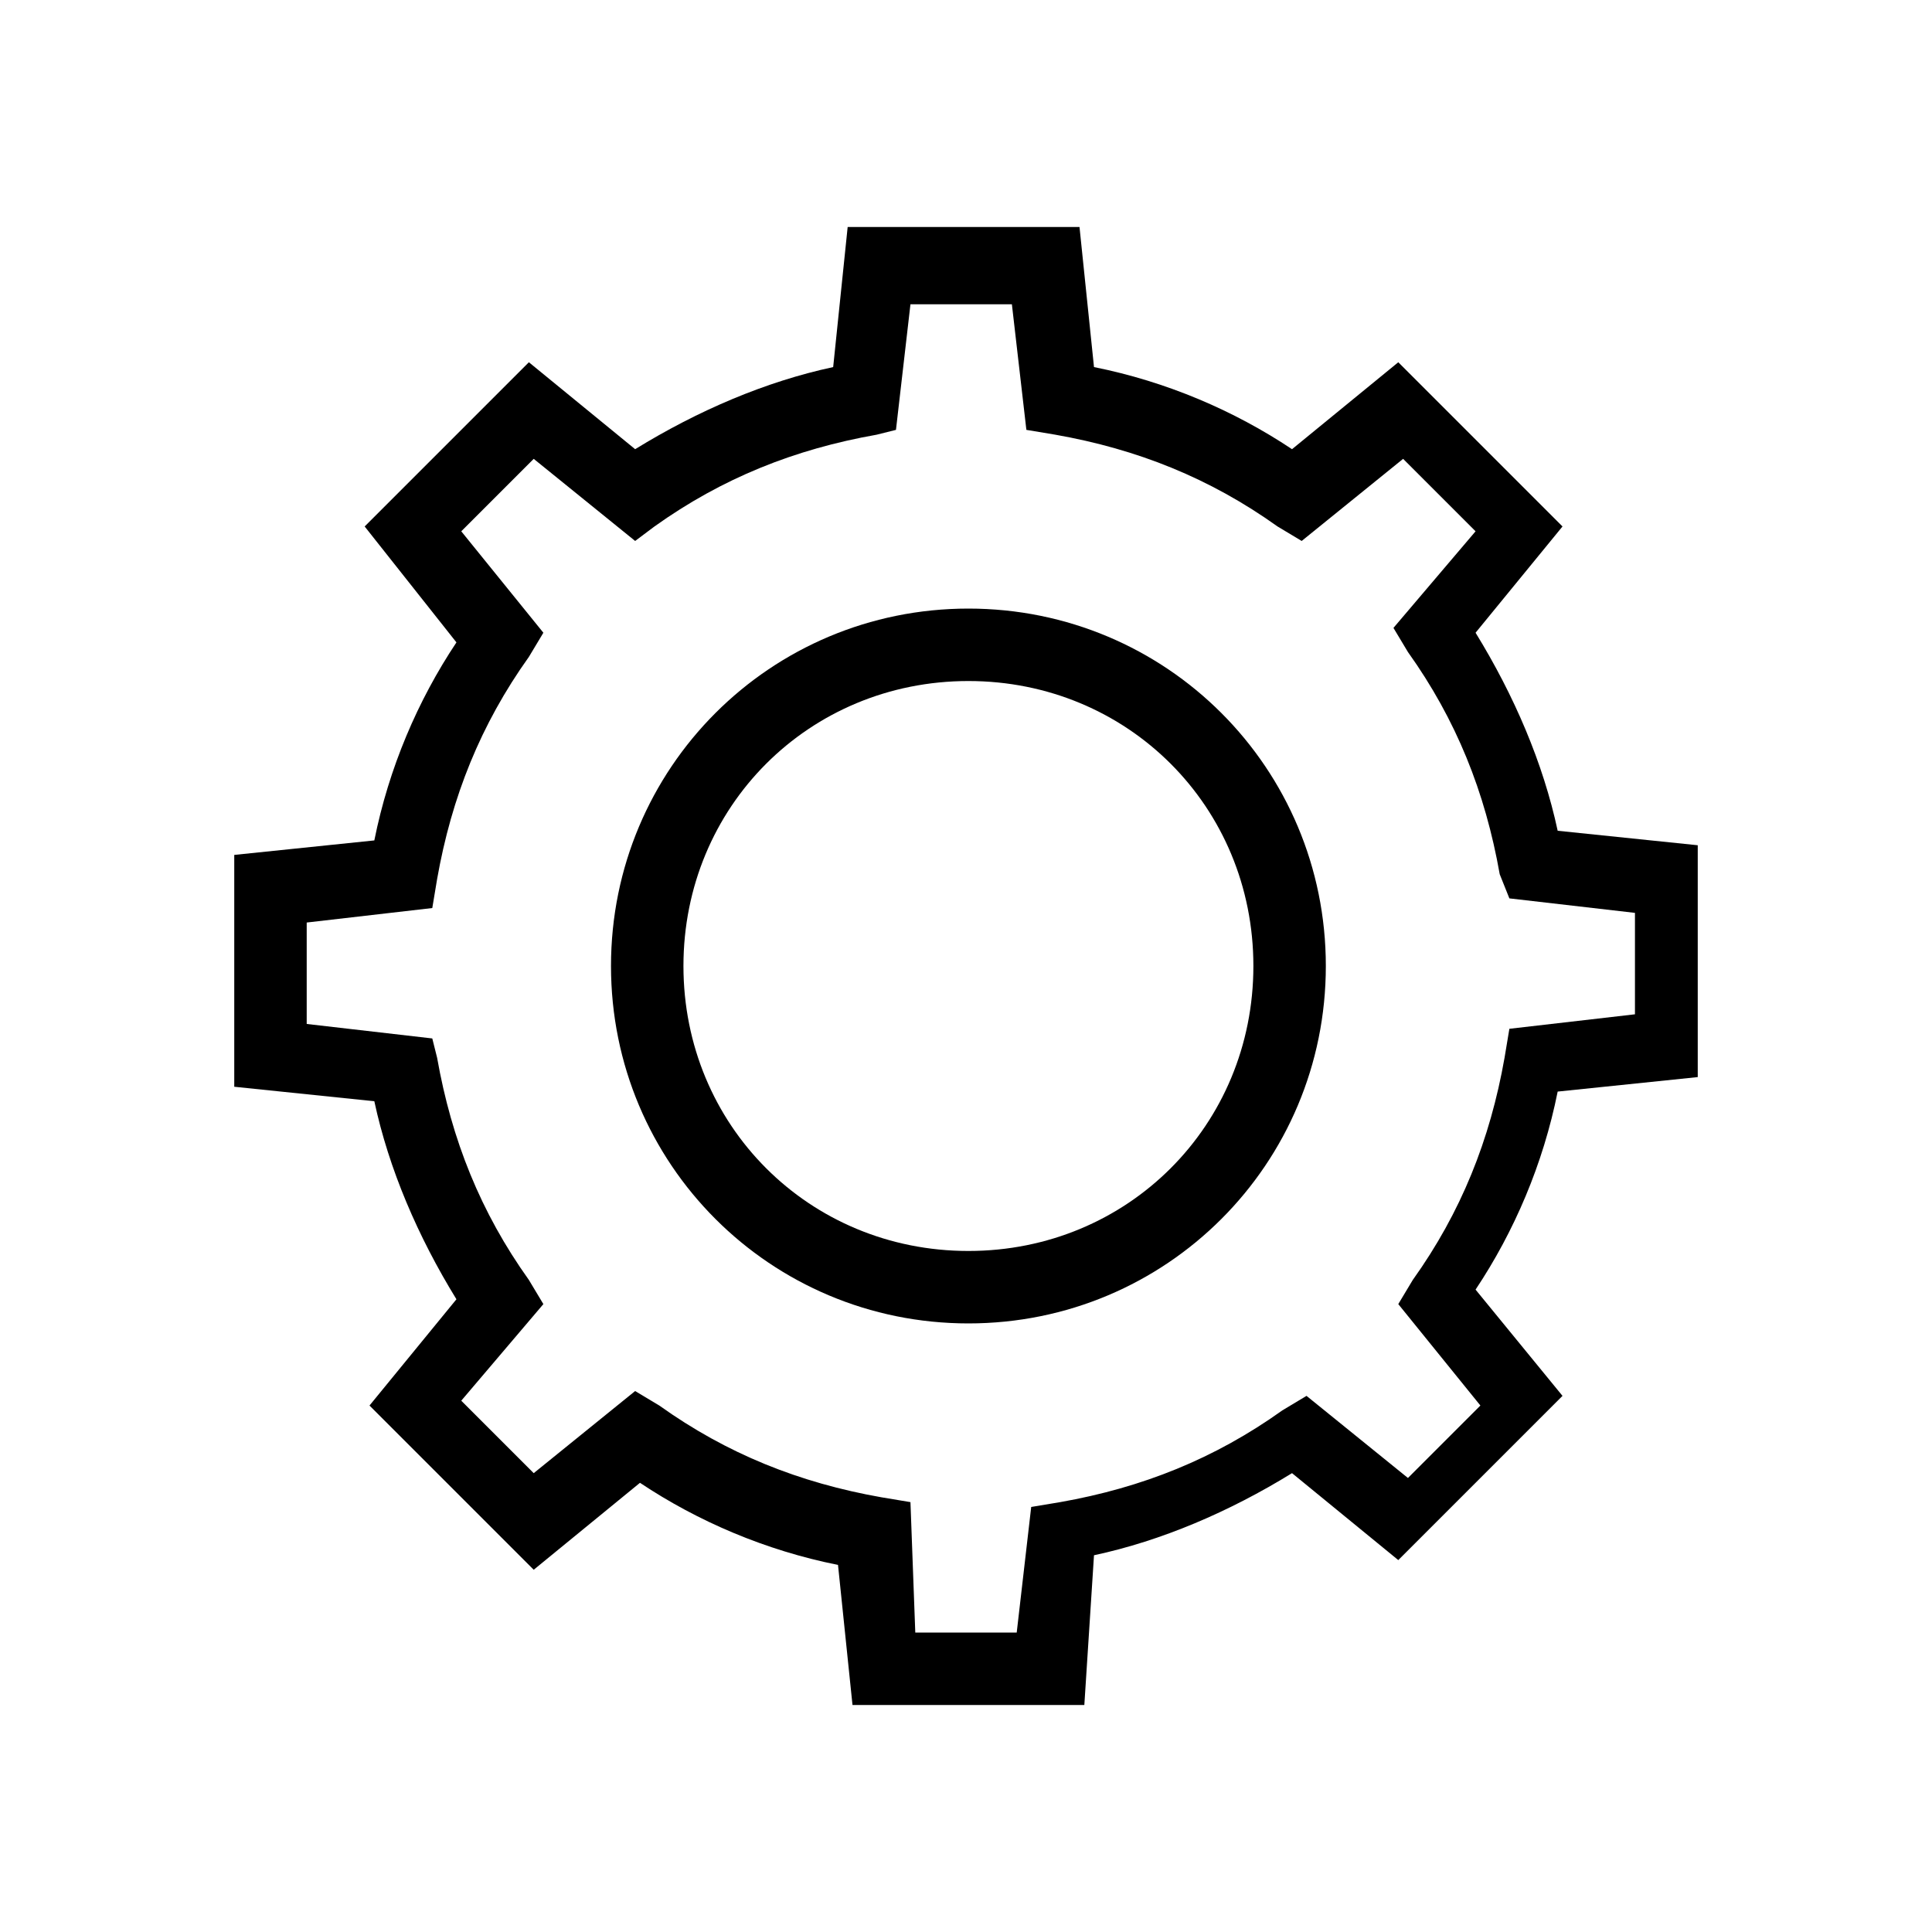 
<svg version="1.1" xmlns="http://www.w3.org/2000/svg" width="60" height="60" viewBox="0 0 1024 1024">
<title>1-1-1-1</title>
<g id="icomoon-ignore">
</g>
<path fill="#000" d="M574.72 903.68h-122.88l-7.68-74.24c-38.4-7.68-74.24-23.040-104.96-43.52l-56.32 46.080-87.040-87.040 46.080-56.32c-20.48-33.28-35.84-69.12-43.52-104.96l-74.24-7.68v-122.88l74.24-7.68c7.68-38.4 23.040-74.24 43.52-104.96l-48.64-61.44 87.040-87.040 56.32 46.080c33.28-20.48 69.12-35.84 104.96-43.52l7.68-74.24h122.88l7.68 74.24c38.4 7.68 74.24 23.040 104.96 43.52l56.32-46.080 87.040 87.040-46.080 56.32c20.48 33.28 35.84 69.12 43.52 104.96l74.24 7.68v122.88l-74.24 7.68c-7.68 38.4-23.040 74.24-43.52 104.96l46.080 56.32-87.040 87.040-56.32-46.080c-33.28 20.48-69.12 35.84-104.96 43.52l-5.12 79.36zM485.12 865.28h53.76l7.68-66.56 15.36-2.56c43.52-7.68 81.92-23.040 117.76-48.64l12.8-7.68 53.76 43.52 38.4-38.4-43.52-53.76 7.68-12.8c25.6-35.84 40.96-74.24 48.64-117.76l2.56-15.36 66.56-7.68v-53.76l-66.56-7.68-5.12-12.8c-7.68-43.52-23.040-81.92-48.64-117.76l-7.68-12.8 43.52-51.2-38.4-38.4-53.76 43.52-12.8-7.68c-35.84-25.6-74.24-40.96-117.76-48.64l-15.36-2.56-7.68-66.56h-53.76l-7.68 66.56-10.24 2.56c-43.52 7.68-81.92 23.040-117.76 48.64l-10.24 7.68-53.76-43.52-38.4 38.4 43.52 53.76-7.68 12.8c-25.6 35.84-40.96 74.24-48.64 117.76l-2.56 15.36-66.56 7.68v53.76l66.56 7.68 2.56 10.24c7.68 43.52 23.040 81.92 48.64 117.76l7.68 12.8-43.52 51.2 38.4 38.4 53.76-43.52 12.8 7.68c35.84 25.6 74.24 40.96 117.76 48.64l15.36 2.56 2.56 69.12z"></path>
<path fill="#000" d="M513.28 701.44c-104.96 0-189.44-84.48-189.44-189.44s84.48-189.44 189.44-189.44c104.96 0 189.44 84.48 189.44 189.44s-84.48 189.44-189.44 189.44zM513.28 360.96c-84.48 0-151.040 66.56-151.040 151.040s66.56 151.040 151.040 151.040c84.48 0 151.040-66.56 151.040-151.040s-66.56-151.040-151.040-151.040z"></path>
</svg>
